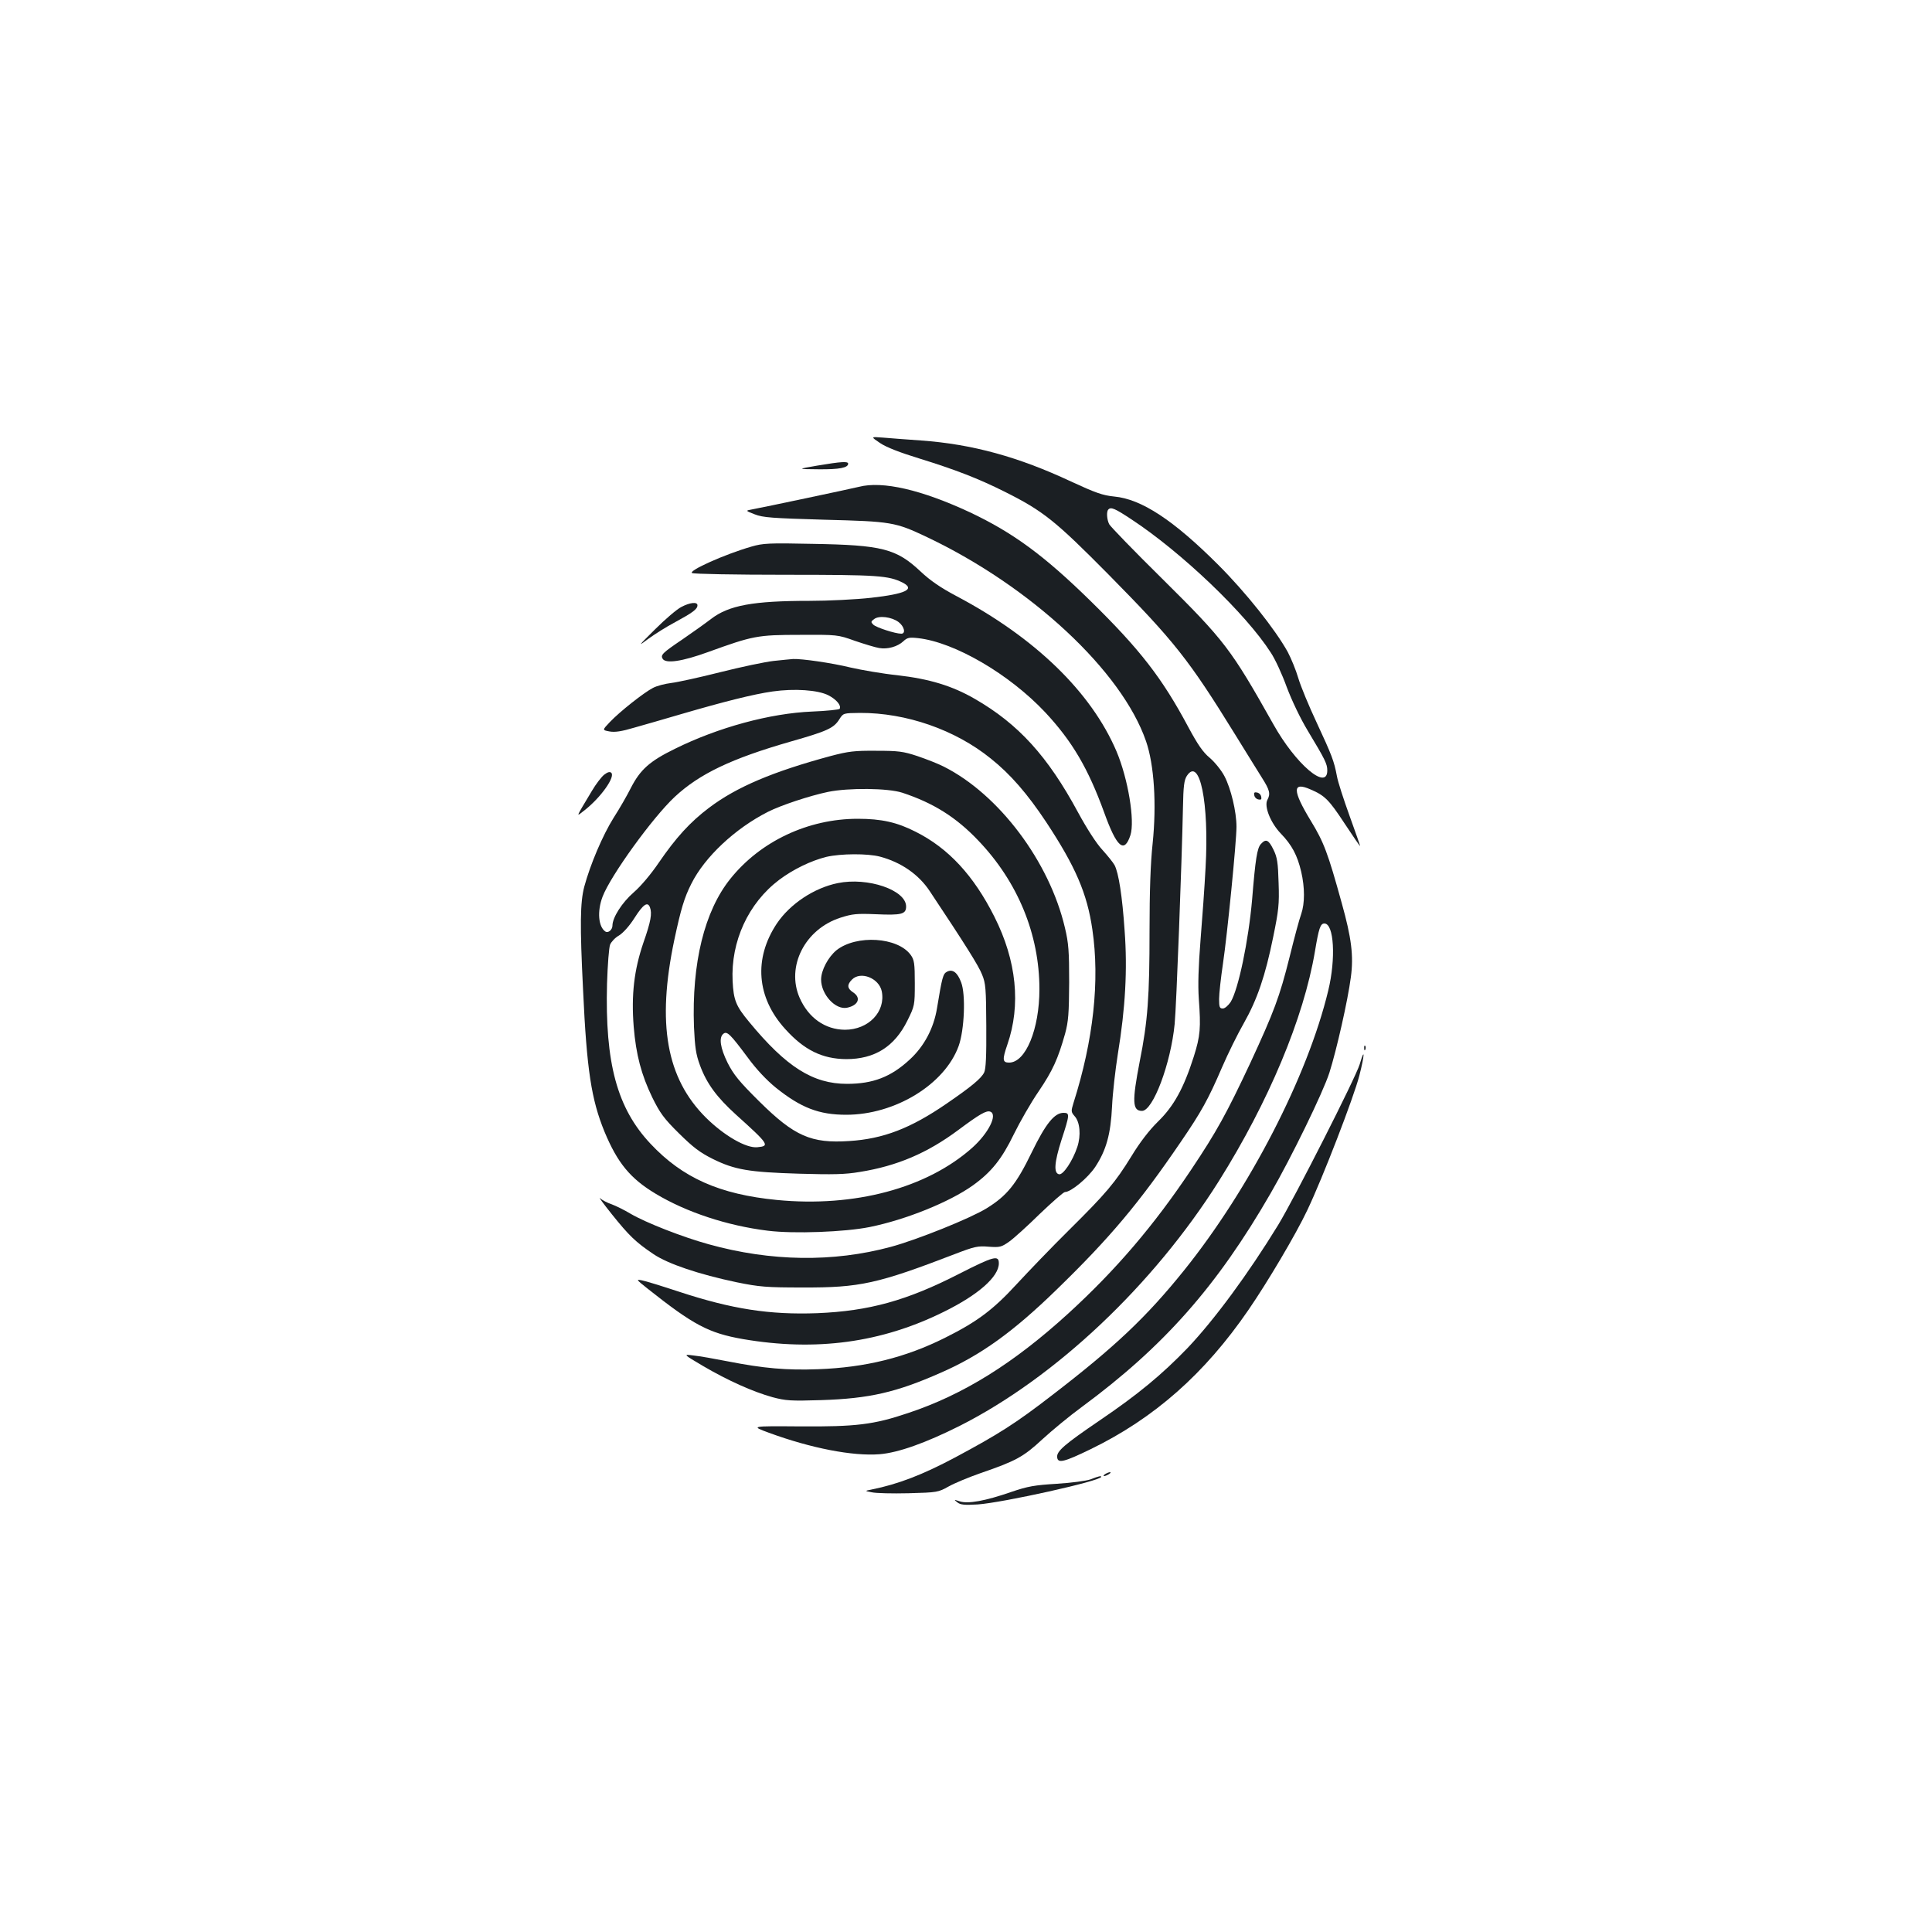 <?xml version="1.0" standalone="no"?>
<!DOCTYPE svg PUBLIC "-//W3C//DTD SVG 20010904//EN"
 "http://www.w3.org/TR/2001/REC-SVG-20010904/DTD/svg10.dtd">
<svg version="1.0" xmlns="http://www.w3.org/2000/svg"
 width="1000pt" height="1000pt" viewBox="0 0 1000 1000"
 preserveAspectRatio="xMidYMid meet">
<g transform="translate(0,1000) scale(0.1,-0.1)"
fill="#1b1f23" stroke="none">
<path d="M4555 7707 c32 -22 105 -50 203 -80 187 -58 304 -103 442 -172 200
-100 262 -150 540 -431 340 -345 413 -437 655 -829 54 -88 116 -187 137 -221
40 -63 45 -83 28 -114 -18 -33 16 -119 70 -175 57 -59 85 -112 105 -197 19
-82 19 -164 0 -219 -9 -24 -36 -124 -60 -222 -52 -208 -81 -284 -203 -548
-124 -264 -174 -355 -307 -554 -194 -290 -389 -518 -635 -743 -284 -259 -544
-421 -830 -516 -178 -60 -269 -71 -560 -69 -255 2 -255 2 -160 -33 218 -80
434 -122 573 -111 97 8 237 58 413 146 497 251 1004 730 1343 1268 258 411
439 844 497 1188 20 120 28 145 49 145 50 0 60 -182 20 -347 -107 -445 -408
-1027 -746 -1448 -194 -241 -356 -395 -684 -647 -189 -146 -276 -201 -500
-321 -171 -91 -296 -139 -435 -167 -35 -7 -35 -7 2 -14 21 -5 106 -7 190 -5
150 4 154 5 208 35 30 17 105 48 165 69 183 63 222 84 320 175 50 46 142 122
205 168 424 313 699 624 977 1106 106 183 271 521 304 624 37 117 95 372 111
494 15 111 3 204 -47 383 -72 261 -93 316 -160 426 -96 158 -97 205 -2 163 75
-32 96 -54 177 -177 44 -67 80 -119 80 -116 0 3 -25 74 -55 157 -30 83 -60
175 -65 204 -15 80 -27 110 -105 278 -40 85 -83 189 -95 230 -12 41 -37 102
-55 136 -65 117 -217 308 -359 450 -232 232 -398 341 -539 354 -60 6 -96 19
-224 78 -271 127 -510 193 -775 212 -73 5 -162 12 -198 15 -64 5 -64 5 -15
-28z m1301 -395 c260 -171 592 -488 721 -689 23 -34 60 -115 83 -179 26 -69
70 -162 110 -228 89 -148 100 -170 100 -204 0 -107 -164 33 -279 239 -220 391
-251 432 -576 754 -145 143 -268 270 -274 282 -12 24 -15 66 -4 76 13 14 33 6
119 -51z"/>
<path d="M4230 7590 c-105 -18 -105 -18 8 -19 107 -1 152 8 152 29 0 13 -35
11 -160 -10z"/>
<path d="M4445 7480 c-40 -10 -499 -107 -549 -116 -39 -7 -39 -7 10 -26 43
-17 89 -20 359 -28 351 -9 368 -12 533 -90 539 -256 1009 -694 1134 -1057 42
-122 55 -325 34 -529 -11 -101 -16 -249 -16 -450 0 -343 -9 -469 -51 -679 -40
-207 -38 -255 12 -255 57 0 149 245 169 450 9 91 37 836 43 1121 2 110 6 141
20 163 67 102 116 -140 97 -475 -5 -96 -17 -264 -26 -374 -11 -138 -14 -233
-9 -305 11 -151 8 -191 -26 -299 -52 -163 -103 -256 -185 -336 -46 -45 -95
-109 -138 -180 -84 -136 -129 -190 -326 -385 -86 -85 -206 -210 -268 -277
-122 -133 -206 -195 -368 -276 -207 -104 -415 -155 -659 -164 -165 -6 -280 4
-470 41 -66 13 -145 27 -175 30 -55 7 -55 7 50 -55 128 -75 258 -133 359 -161
68 -18 94 -20 251 -15 250 8 389 40 620 142 206 90 374 211 599 430 277 269
427 448 643 765 106 155 142 220 213 385 31 72 82 175 113 229 69 122 111 244
152 446 28 137 32 169 28 280 -3 105 -7 133 -27 173 -25 51 -39 57 -65 28 -19
-21 -28 -76 -45 -286 -19 -216 -71 -465 -111 -531 -13 -19 -30 -34 -41 -34
-16 0 -19 7 -19 49 0 27 9 109 20 183 22 147 70 631 70 709 0 78 -29 198 -62
261 -16 31 -51 74 -77 96 -35 29 -62 69 -110 158 -136 255 -250 402 -507 654
-241 236 -401 353 -623 458 -251 117 -453 164 -576 132z"/>
<path d="M3890 7171 c-139 -40 -328 -125 -308 -137 7 -5 225 -9 483 -9 481 0
534 -4 608 -41 65 -34 14 -58 -163 -78 -80 -9 -224 -16 -320 -16 -292 0 -418
-23 -510 -94 -30 -23 -96 -70 -147 -105 -105 -71 -115 -81 -103 -101 16 -26
100 -14 235 35 232 84 255 89 475 89 193 1 196 1 285 -31 50 -17 106 -34 125
-37 44 -8 96 7 126 35 20 19 31 21 76 16 189 -21 472 -186 658 -384 140 -150
222 -290 305 -518 65 -181 104 -215 136 -118 24 74 -12 292 -72 434 -131 307
-422 589 -829 804 -81 43 -134 79 -185 127 -126 118 -198 137 -560 143 -225 5
-257 3 -315 -14z m760 -390 c30 -22 40 -61 15 -61 -31 0 -130 32 -145 47 -13
13 -13 16 5 29 25 19 89 11 125 -15z"/>
<path d="M3526 6858 c-22 -11 -83 -63 -135 -115 -89 -88 -92 -92 -36 -50 33
24 96 64 140 87 90 49 115 67 115 87 0 19 -39 15 -84 -9z"/>
<path d="M4004 6579 c-44 -5 -168 -31 -275 -58 -107 -27 -221 -52 -254 -56
-33 -4 -76 -15 -96 -26 -45 -23 -171 -122 -223 -177 -39 -41 -39 -41 -1 -48
28 -5 62 0 129 20 50 14 161 46 246 71 216 63 370 102 469 116 112 16 235 8
289 -20 41 -21 68 -53 58 -70 -3 -4 -67 -11 -143 -14 -217 -9 -486 -82 -710
-193 -131 -64 -179 -108 -227 -201 -19 -38 -59 -108 -90 -156 -57 -91 -121
-242 -152 -357 -21 -81 -23 -195 -6 -535 19 -414 43 -567 111 -733 67 -161
133 -242 265 -321 158 -95 369 -165 579 -191 134 -17 401 -7 529 19 187 38
412 129 533 215 96 69 150 136 213 266 31 63 88 163 128 221 73 108 100 168
137 299 17 63 20 104 21 265 0 161 -3 204 -22 283 -80 342 -341 690 -627 834
-27 14 -88 38 -135 54 -75 25 -100 28 -215 28 -112 1 -144 -3 -235 -27 -300
-81 -487 -160 -630 -268 -98 -74 -171 -154 -260 -284 -40 -59 -93 -122 -130
-154 -60 -52 -110 -130 -110 -172 0 -21 -22 -40 -36 -31 -37 24 -44 105 -15
181 41 108 259 410 374 517 128 119 294 198 597 285 193 55 226 70 255 117 20
31 20 31 106 32 239 1 493 -87 677 -236 102 -81 190 -183 287 -329 151 -229
212 -369 239 -556 39 -264 6 -572 -98 -899 -13 -42 -12 -46 6 -67 28 -30 34
-100 14 -160 -24 -72 -73 -145 -94 -141 -29 5 -25 61 12 177 43 132 44 141 11
141 -47 0 -92 -55 -165 -205 -80 -165 -128 -224 -233 -289 -84 -52 -360 -163
-497 -200 -297 -80 -620 -76 -943 14 -134 37 -323 111 -402 157 -33 20 -78 42
-100 50 -21 7 -48 21 -59 31 -10 9 17 -28 61 -83 89 -111 123 -144 215 -206
75 -51 236 -105 431 -146 118 -24 154 -27 342 -27 296 -1 387 19 790 174 99
38 116 42 173 37 57 -4 65 -2 105 26 23 16 95 81 159 144 65 62 123 113 130
113 31 0 118 72 157 130 57 87 80 169 87 314 3 67 17 189 30 271 39 238 50
437 35 638 -12 178 -31 299 -52 339 -7 13 -35 48 -63 79 -31 33 -81 111 -126
194 -157 291 -309 458 -535 588 -116 67 -234 103 -400 122 -77 8 -186 27 -243
40 -98 24 -253 46 -297 44 -11 -1 -56 -5 -101 -10z m666 -682 c161 -53 279
-127 393 -247 205 -214 317 -486 317 -770 0 -207 -71 -380 -157 -380 -34 0
-36 15 -9 93 71 205 48 434 -67 662 -107 213 -238 355 -408 440 -96 49 -177
67 -299 67 -257 0 -504 -116 -660 -311 -134 -167 -200 -436 -188 -766 5 -107
10 -142 31 -199 35 -95 87 -165 186 -255 171 -154 177 -163 111 -169 -58 -6
-172 60 -266 153 -205 204 -255 486 -164 919 34 160 52 220 88 291 69 139 227
287 397 373 67 34 215 83 310 103 107 22 311 20 385 -4z m-115 -331 c109 -29
200 -92 257 -178 185 -278 254 -388 271 -432 19 -45 21 -74 22 -266 1 -157 -2
-222 -11 -241 -15 -31 -67 -74 -194 -161 -186 -128 -328 -183 -505 -194 -196
-13 -283 25 -464 204 -106 105 -134 140 -165 201 -38 77 -46 131 -22 150 19
16 37 -3 125 -121 46 -63 98 -118 147 -158 130 -104 223 -140 364 -140 253 0
510 157 582 356 30 84 37 267 13 329 -19 52 -45 71 -74 55 -20 -10 -25 -30
-51 -188 -17 -104 -66 -197 -141 -266 -97 -90 -190 -126 -325 -126 -176 0
-314 87 -506 320 -69 83 -81 113 -86 212 -10 205 81 403 241 524 72 54 164 99
245 119 74 17 213 18 277 1z m-1191 -262 c12 -32 5 -73 -34 -184 -48 -141 -63
-269 -50 -434 12 -146 40 -250 96 -366 40 -81 60 -109 138 -186 74 -73 108
-99 176 -133 114 -56 186 -68 445 -76 176 -5 239 -4 315 9 194 31 350 98 510
217 110 82 146 103 166 95 39 -15 -10 -112 -94 -187 -235 -209 -609 -309
-1011 -270 -296 29 -488 114 -654 291 -173 184 -236 417 -225 829 3 97 10 188
16 202 6 14 26 36 46 47 21 13 54 49 81 92 44 69 67 85 79 54z"/>
<path d="M4336 5429 c-123 -25 -247 -108 -315 -209 -121 -182 -105 -383 43
-546 98 -109 192 -155 316 -156 147 0 250 64 317 200 37 75 38 78 38 193 0
103 -3 121 -21 146 -67 93 -281 106 -384 25 -43 -35 -80 -104 -80 -152 0 -77
74 -158 134 -146 59 12 75 52 31 80 -30 20 -32 39 -5 66 45 45 140 7 154 -61
21 -106 -69 -199 -191 -199 -102 1 -188 61 -234 165 -71 162 27 356 211 415
62 20 85 22 183 18 133 -6 157 0 157 40 0 85 -198 153 -354 121z"/>
<path d="M3127 5990 c-14 -11 -43 -49 -63 -83 -89 -149 -84 -136 -36 -99 84
67 157 171 136 192 -7 7 -19 4 -37 -10z"/>
<path d="M6492 5884 c2 -11 11 -20 22 -22 13 -3 17 1 14 14 -2 11 -11 20 -22
22 -13 3 -17 -1 -14 -14z"/>
<path d="M7061 4574 c0 -11 3 -14 6 -6 3 7 2 16 -1 19 -3 4 -6 -2 -5 -13z"/>
<path d="M7038 4492 c-20 -68 -337 -692 -422 -832 -155 -253 -329 -489 -468
-636 -134 -139 -257 -241 -456 -376 -182 -124 -225 -160 -220 -192 4 -31 35
-24 173 43 329 160 590 390 817 721 99 144 246 392 304 515 80 167 242 588
270 698 28 109 29 151 2 59z"/>
<path d="M4965 3407 c-271 -139 -467 -193 -735 -204 -247 -9 -441 21 -715 111
-88 29 -175 56 -193 59 -31 6 -29 4 30 -43 237 -188 316 -230 493 -261 379
-65 717 -19 1040 141 179 88 285 182 285 251 0 44 -26 37 -205 -54z"/>
<path d="M5720 2370 c-8 -5 -10 -10 -5 -10 6 0 17 5 25 10 8 5 11 10 5 10 -5
0 -17 -5 -25 -10z"/>
<path d="M5645 2343 c-23 -8 -97 -18 -175 -23 -115 -7 -150 -13 -235 -42 -135
-47 -225 -63 -267 -49 -31 10 -32 10 -13 -5 16 -13 37 -15 105 -11 130 9 640
122 640 143 0 6 -12 4 -55 -13z"/>
</g>
</svg>
